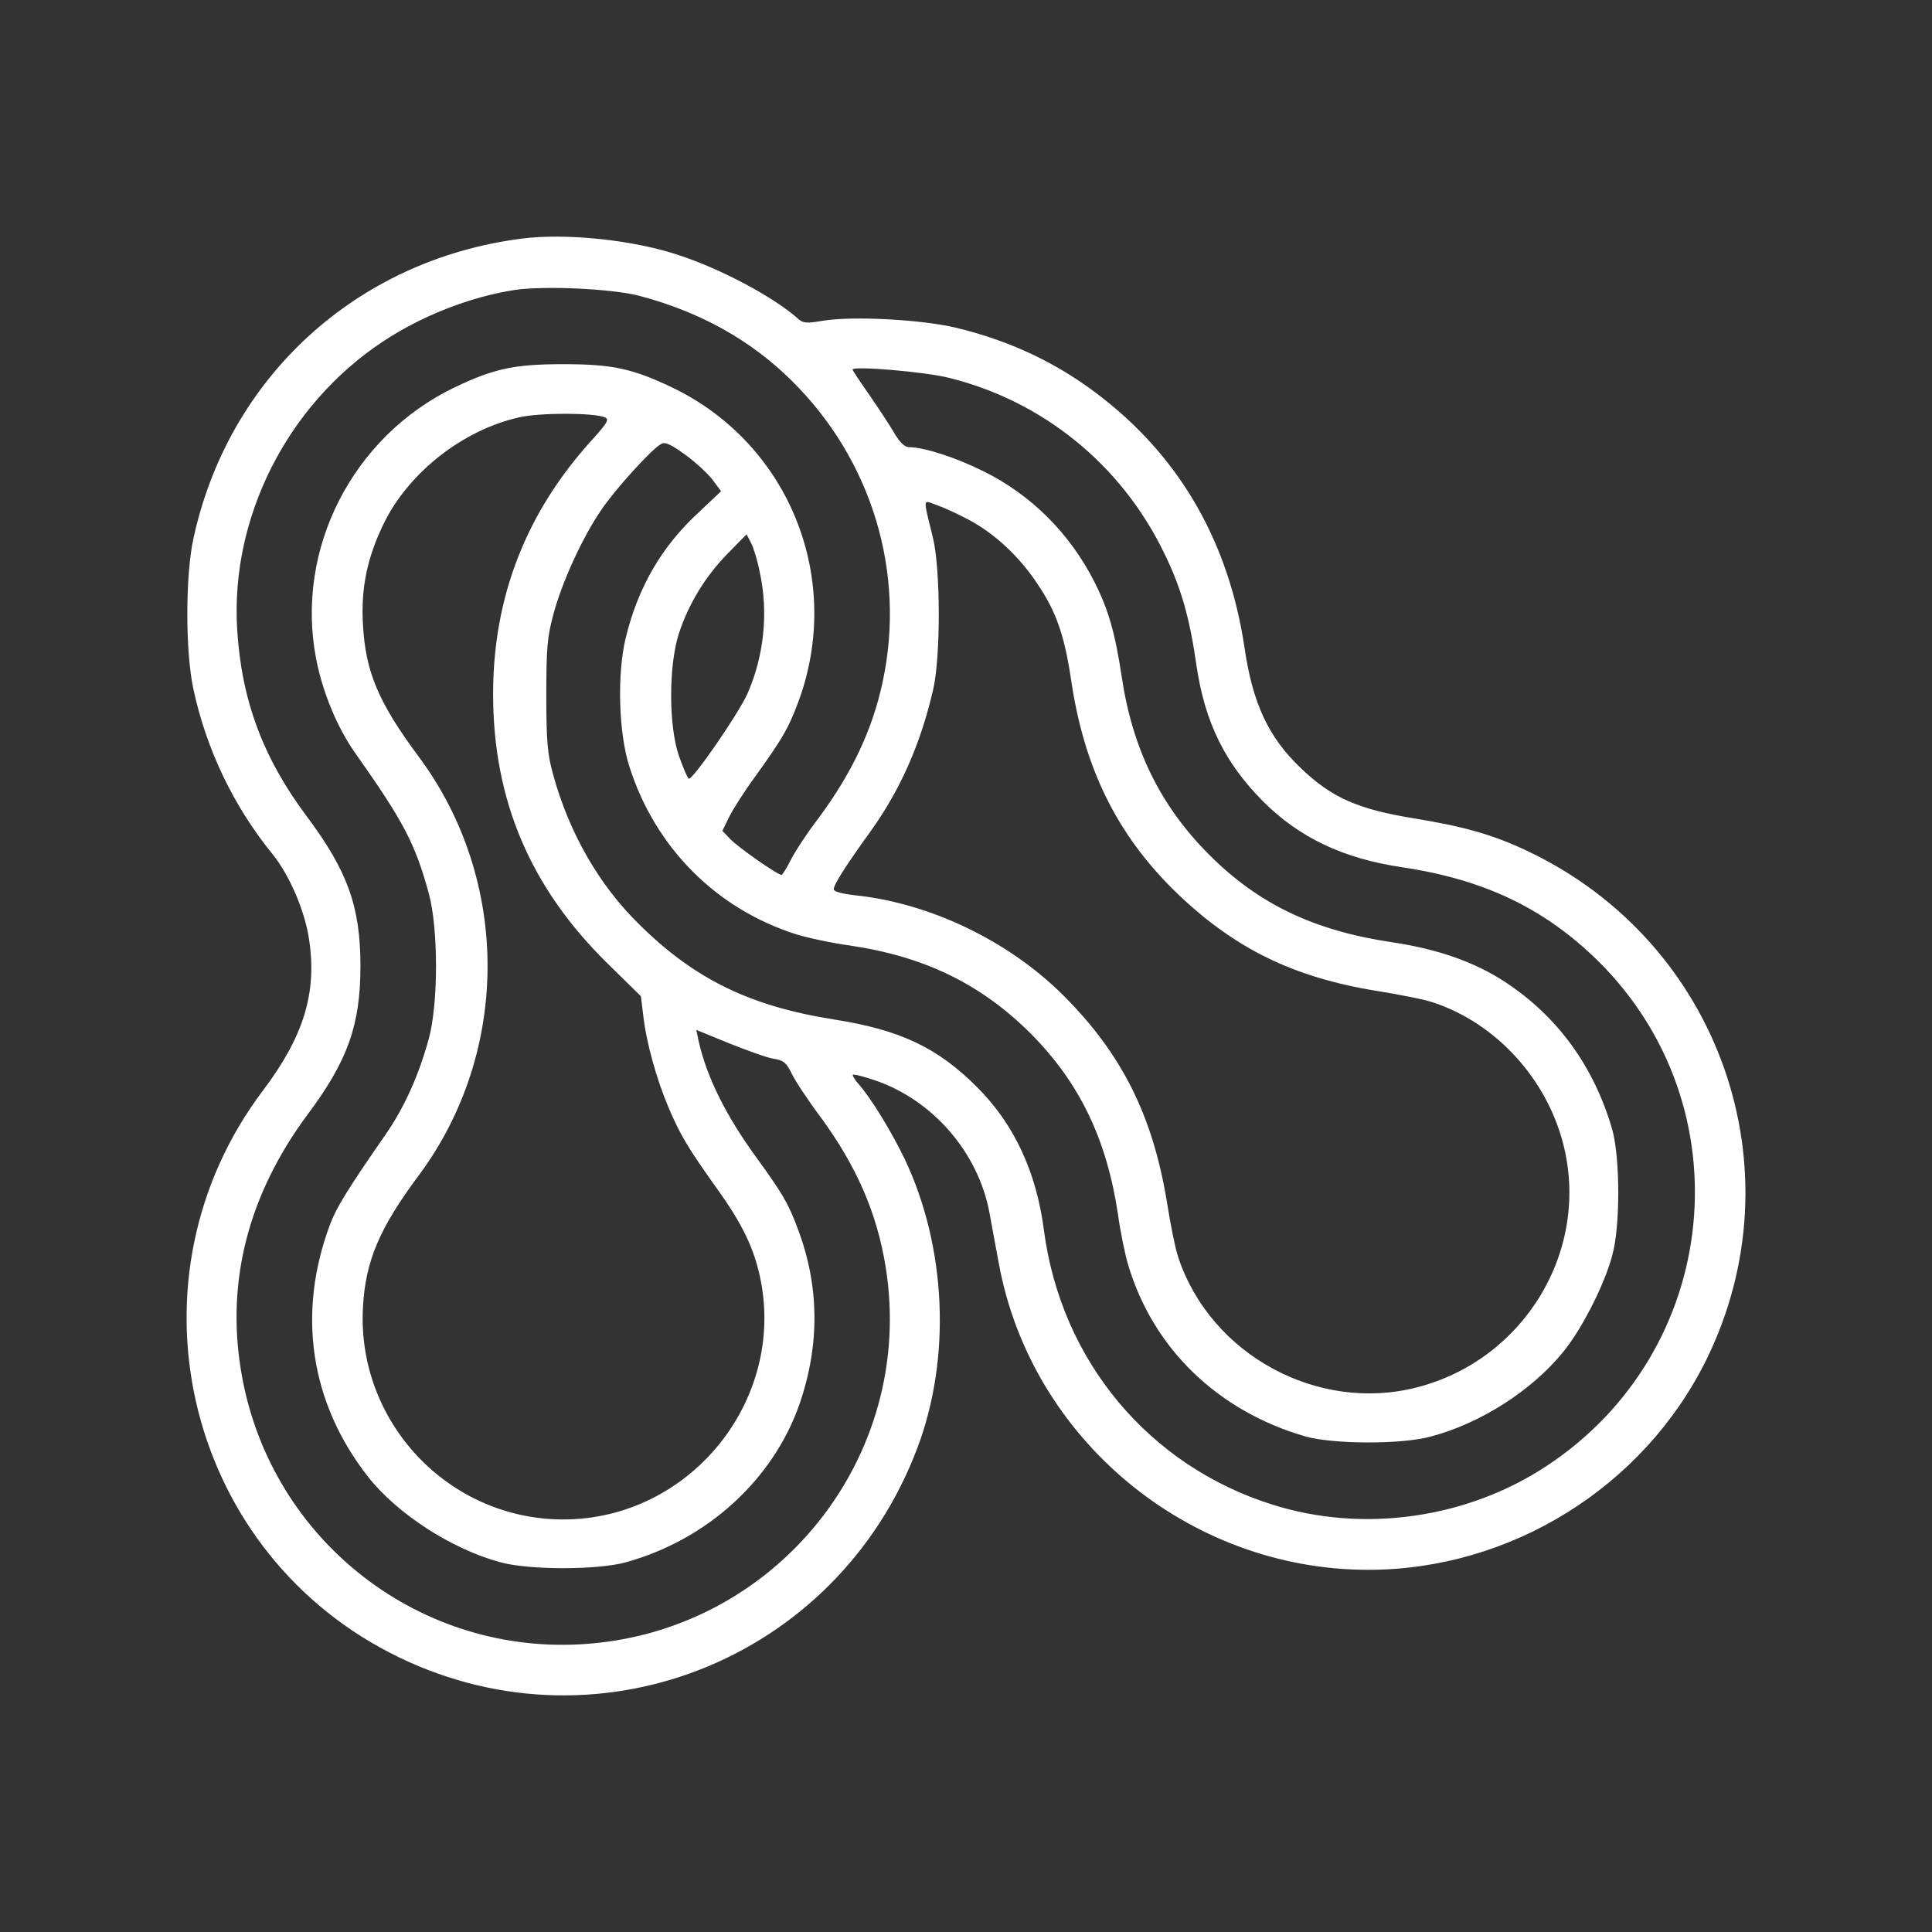 <svg width="30" height="30" viewBox="0 0 30 30" fill="none" xmlns="http://www.w3.org/2000/svg">
<rect x="0" y="0" width="30" height="30" fill="#333333" stroke="none"/>
<path d="M8.087 3.707C5.533 4.039 3.546 5.86 3.004 8.36C2.877 8.936 2.877 10.128 3.004 10.704C3.204 11.636 3.629 12.525 4.235 13.267C4.498 13.594 4.738 14.151 4.801 14.6C4.923 15.421 4.713 16.099 4.083 16.934C1.896 19.83 2.838 24.005 6.056 25.665C9.196 27.286 12.989 25.811 14.244 22.486C14.772 21.09 14.698 19.371 14.049 17.999C13.839 17.564 13.517 17.037 13.322 16.822C13.268 16.759 13.234 16.7 13.243 16.69C13.253 16.675 13.409 16.715 13.58 16.773C14.479 17.076 15.187 17.891 15.363 18.824C15.397 19.019 15.465 19.371 15.509 19.615C16.007 22.344 18.453 24.376 21.246 24.376C23.453 24.376 25.514 23.096 26.491 21.124C27.951 18.17 26.71 14.63 23.717 13.214C23.18 12.96 22.731 12.833 21.945 12.706C21.085 12.564 20.68 12.388 20.201 11.929C19.698 11.451 19.45 10.924 19.323 10.045C19.083 8.453 18.356 7.159 17.155 6.207C16.476 5.665 15.719 5.299 14.845 5.089C14.313 4.962 13.243 4.903 12.775 4.981C12.521 5.025 12.467 5.02 12.384 4.942C12.008 4.61 11.202 4.18 10.553 3.966C9.845 3.726 8.785 3.614 8.087 3.707ZM9.918 4.591C10.866 4.84 11.656 5.279 12.296 5.914C13.536 7.139 14.069 8.892 13.707 10.582C13.551 11.324 13.229 12.003 12.716 12.696C12.54 12.925 12.345 13.223 12.281 13.35C12.218 13.477 12.15 13.585 12.135 13.585C12.072 13.585 11.451 13.15 11.339 13.028L11.217 12.901L11.32 12.691C11.373 12.579 11.559 12.286 11.735 12.047C12.159 11.456 12.238 11.314 12.389 10.919C13.107 9.009 12.267 6.895 10.436 6.016C9.821 5.723 9.508 5.655 8.746 5.655C7.985 5.655 7.672 5.723 7.057 6.016C5.475 6.778 4.581 8.526 4.908 10.225C5.006 10.743 5.24 11.309 5.524 11.705C6.266 12.755 6.447 13.101 6.657 13.868C6.808 14.41 6.808 15.591 6.657 16.134C6.5 16.705 6.276 17.203 5.983 17.623C5.407 18.453 5.226 18.746 5.128 19.005C4.606 20.391 4.816 21.783 5.714 22.93C6.168 23.506 7.008 24.053 7.77 24.259C8.214 24.381 9.283 24.381 9.718 24.259C10.978 23.912 12.003 22.979 12.413 21.807C12.731 20.889 12.726 19.976 12.389 19.083C12.238 18.677 12.145 18.526 11.749 17.979C11.276 17.33 10.978 16.734 10.851 16.177L10.812 15.992L11.325 16.202C11.608 16.314 11.915 16.427 12.018 16.441C12.169 16.465 12.213 16.505 12.296 16.675C12.35 16.788 12.55 17.09 12.741 17.344C13.302 18.111 13.614 18.829 13.751 19.664C14.235 22.633 12.028 25.367 9.01 25.533C6.427 25.674 4.157 23.843 3.741 21.275C3.512 19.874 3.864 18.536 4.777 17.305C5.397 16.475 5.597 15.919 5.597 15.001C5.597 14.078 5.397 13.526 4.767 12.681C4.083 11.768 3.751 10.875 3.683 9.776C3.575 8.038 4.459 6.29 5.939 5.308C6.539 4.908 7.296 4.61 7.99 4.503C8.449 4.434 9.493 4.483 9.918 4.591ZM14.728 5.865C16.193 6.226 17.409 7.213 18.073 8.58C18.336 9.112 18.473 9.586 18.58 10.342C18.712 11.221 19.02 11.846 19.611 12.442C20.177 13.008 20.856 13.331 21.774 13.467C23.048 13.658 23.976 14.102 24.806 14.913C27.111 17.183 26.73 20.977 24.015 22.764C22.78 23.58 21.168 23.809 19.762 23.365C17.843 22.764 16.481 21.134 16.212 19.117C16.095 18.199 15.748 17.457 15.172 16.881C14.557 16.265 13.976 15.992 12.955 15.831C11.652 15.626 10.787 15.206 9.928 14.356C9.303 13.746 8.839 12.935 8.59 12.032C8.502 11.714 8.483 11.519 8.483 10.802C8.483 10.059 8.497 9.893 8.595 9.532C8.727 9.039 9.044 8.345 9.332 7.925C9.547 7.603 10.123 6.968 10.265 6.895C10.328 6.856 10.416 6.9 10.641 7.061C10.802 7.178 10.992 7.354 11.066 7.452L11.197 7.628L10.856 7.95C10.275 8.482 9.904 9.122 9.713 9.918C9.581 10.474 9.606 11.383 9.772 11.9C10.172 13.16 11.119 14.112 12.364 14.508C12.535 14.561 12.916 14.644 13.204 14.683C14.357 14.854 15.231 15.279 16.002 16.046C16.759 16.807 17.184 17.681 17.36 18.858C17.399 19.141 17.472 19.488 17.516 19.634C17.902 20.938 18.907 21.91 20.27 22.305C20.704 22.427 21.769 22.432 22.223 22.305C22.994 22.1 23.785 21.593 24.274 20.992C24.562 20.64 24.913 19.952 25.035 19.493C25.162 19.039 25.157 17.974 25.035 17.54C24.752 16.558 24.181 15.777 23.366 15.245C22.897 14.937 22.321 14.737 21.632 14.634C20.411 14.454 19.547 14.044 18.776 13.272C18.019 12.515 17.584 11.627 17.418 10.508C17.316 9.835 17.213 9.468 16.998 9.044C16.617 8.287 16.012 7.681 15.265 7.315C14.845 7.105 14.347 6.944 14.122 6.944C14.049 6.944 13.976 6.876 13.883 6.719C13.81 6.592 13.634 6.329 13.497 6.129C13.356 5.928 13.239 5.753 13.239 5.738C13.239 5.679 14.357 5.772 14.728 5.865ZM9.391 6.48C9.464 6.509 9.435 6.563 9.205 6.817C8.17 7.95 7.657 9.268 7.657 10.777C7.657 12.418 8.229 13.775 9.43 14.957L9.952 15.469L9.987 15.758C10.035 16.187 10.192 16.749 10.377 17.188C10.568 17.637 10.685 17.828 11.144 18.472C11.525 19.005 11.705 19.376 11.803 19.835C12.208 21.749 10.709 23.594 8.746 23.594C6.964 23.594 5.538 22.081 5.636 20.299C5.675 19.581 5.89 19.073 6.505 18.248C7.926 16.334 7.926 13.668 6.505 11.754C5.88 10.914 5.675 10.435 5.636 9.698C5.602 9.127 5.704 8.643 5.973 8.101C6.364 7.325 7.194 6.675 8.063 6.48C8.38 6.407 9.21 6.407 9.391 6.48ZM15.045 8.072C15.441 8.282 15.831 8.643 16.11 9.068C16.403 9.498 16.53 9.874 16.632 10.557C16.832 11.915 17.335 12.94 18.224 13.819C19.142 14.717 20.065 15.177 21.403 15.391C21.744 15.445 22.13 15.523 22.257 15.567C23.229 15.889 24.015 16.749 24.274 17.764C24.698 19.415 23.668 21.119 21.998 21.544C20.46 21.939 18.8 21.036 18.297 19.527C18.253 19.4 18.175 19.014 18.121 18.673C17.902 17.325 17.418 16.358 16.505 15.45C15.66 14.61 14.445 14.024 13.278 13.902C13.072 13.878 12.946 13.844 12.946 13.809C12.946 13.736 13.136 13.438 13.507 12.925C13.981 12.266 14.298 11.549 14.493 10.694C14.606 10.186 14.606 8.863 14.489 8.36C14.327 7.696 14.322 7.764 14.557 7.847C14.669 7.886 14.889 7.989 15.045 8.072ZM11.798 8.887C11.935 9.512 11.862 10.191 11.608 10.767C11.471 11.08 10.748 12.125 10.695 12.091C10.675 12.081 10.607 11.92 10.543 11.739C10.382 11.275 10.382 10.347 10.538 9.849C10.685 9.39 10.953 8.946 11.305 8.59L11.593 8.297L11.661 8.428C11.7 8.502 11.764 8.707 11.798 8.887Z" fill="white"/>
</svg>

